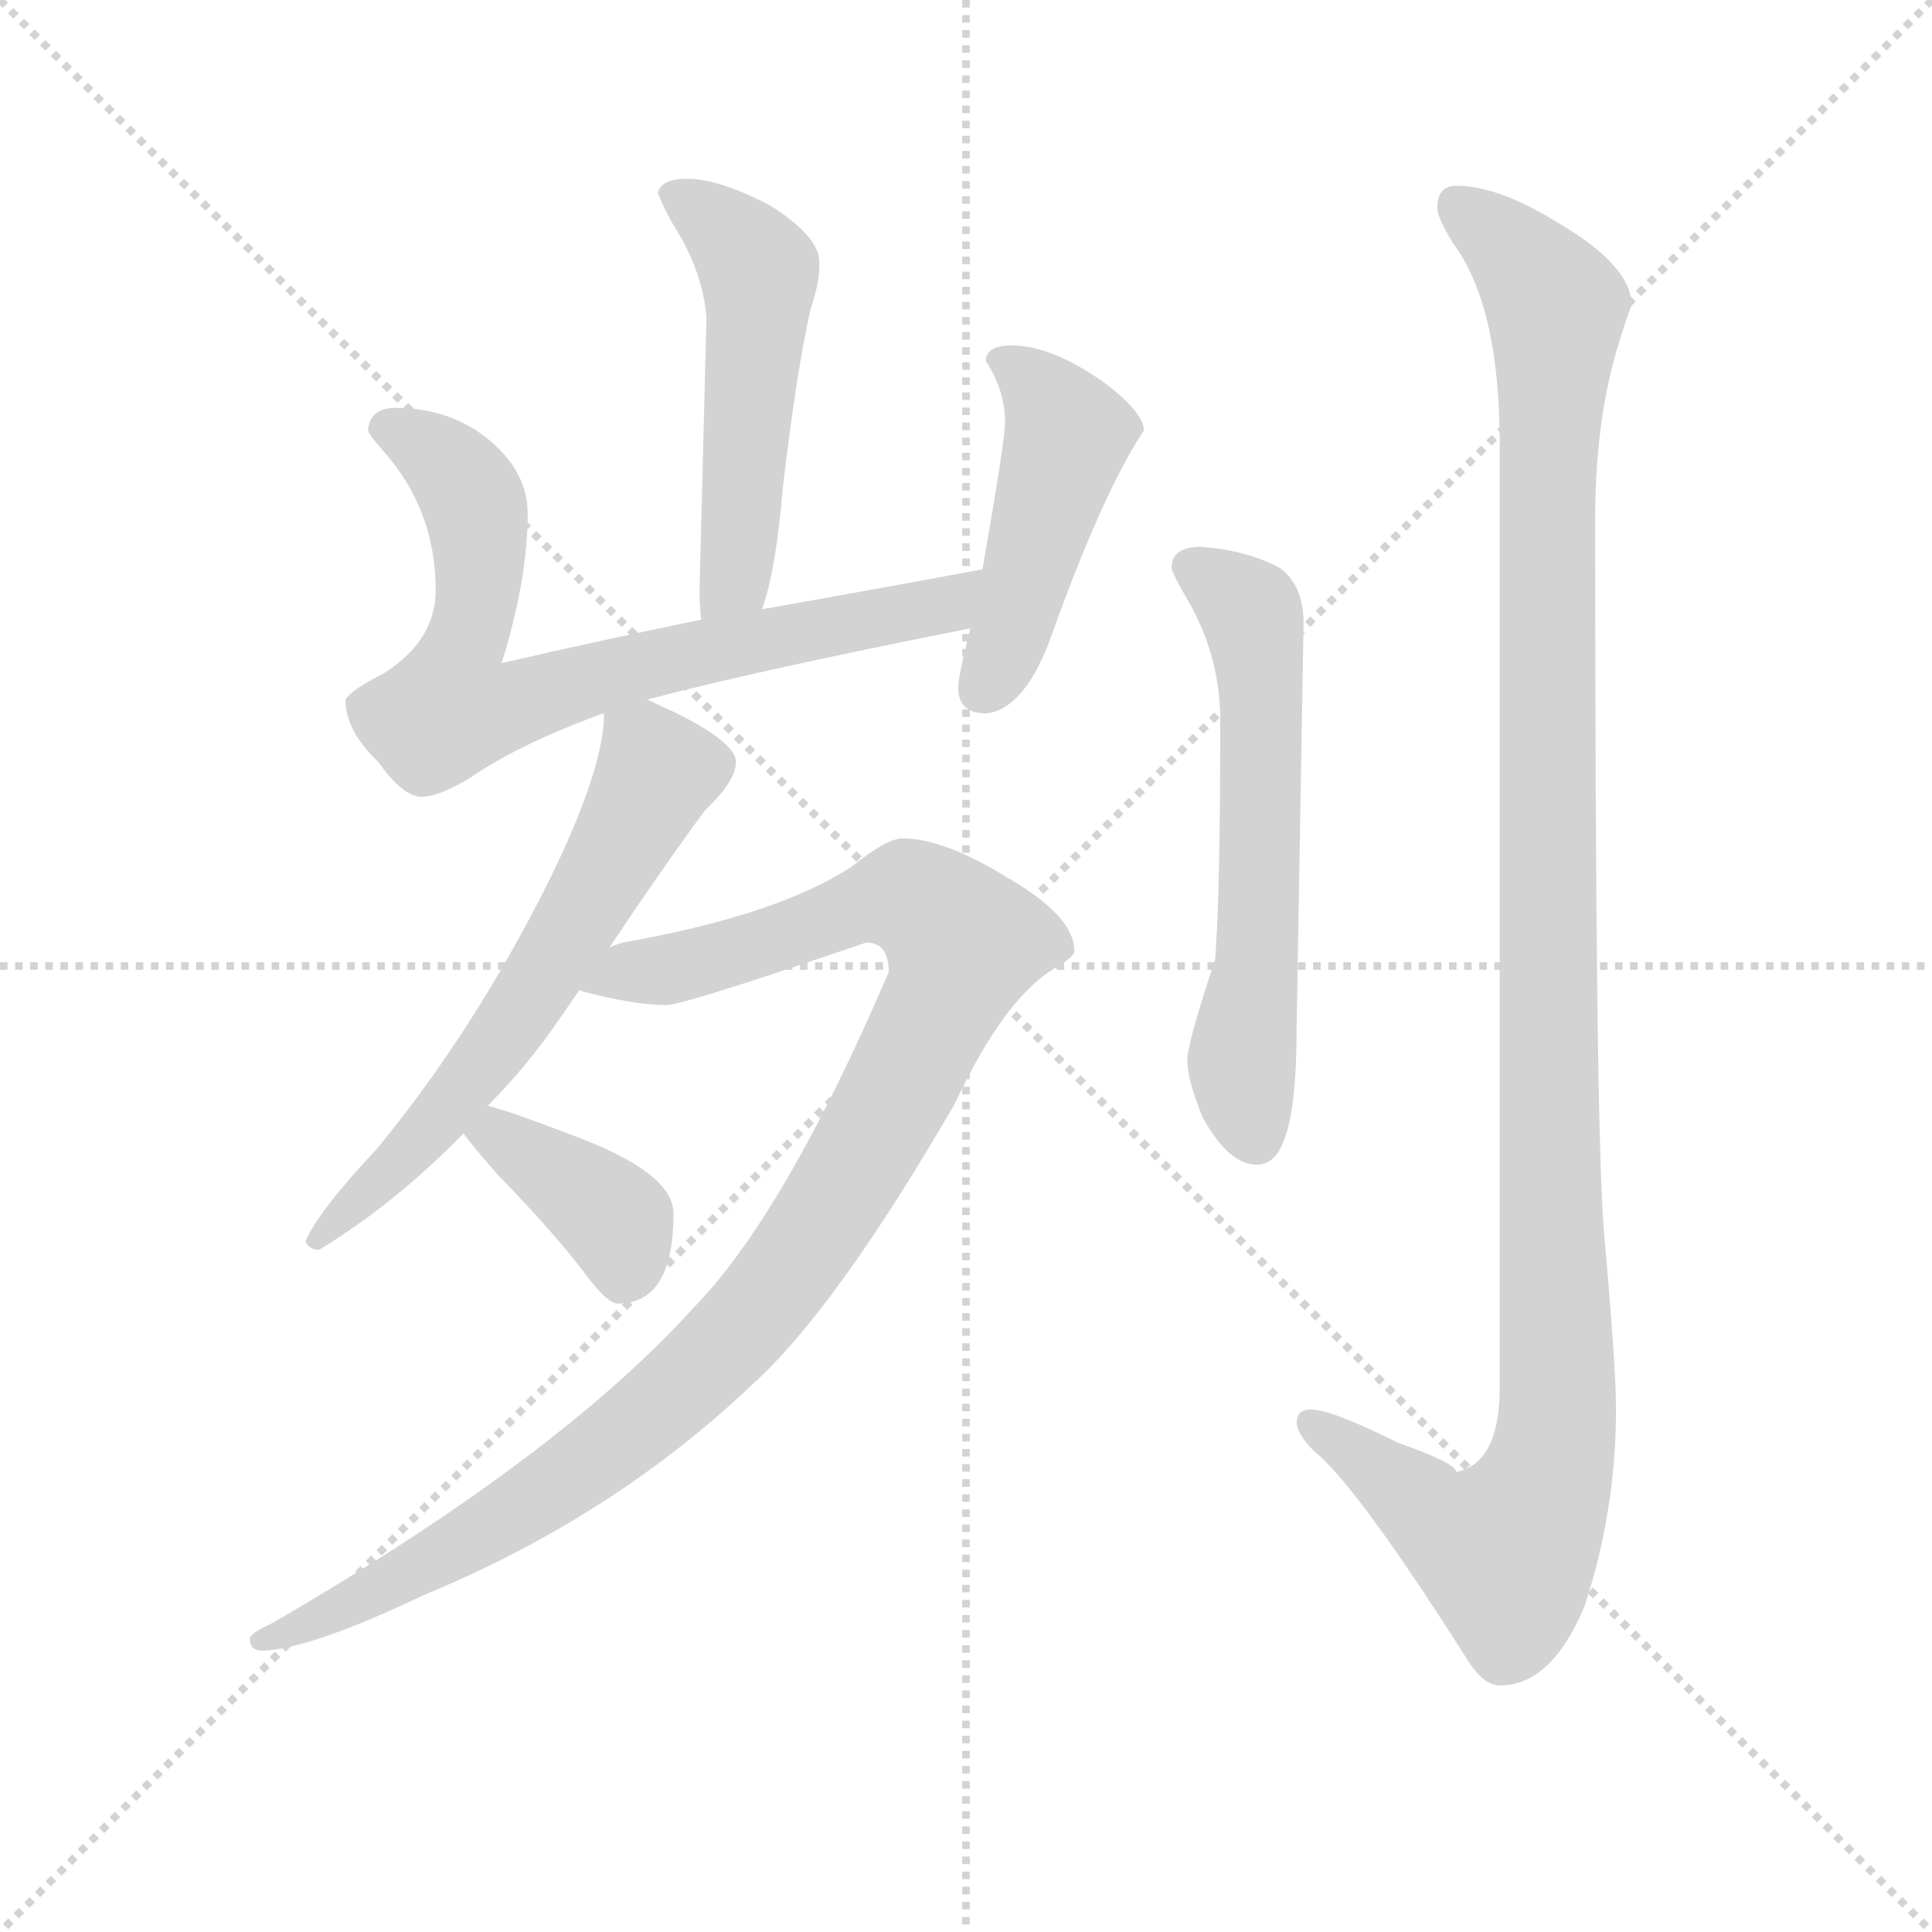 <svg version="1.1" viewBox="0 0 1024 1024" xmlns="http://www.w3.org/2000/svg">
  <g stroke="lightgray" stroke-dasharray="1,1" stroke-width="1" transform="scale(4, 4)">
    <line x1="0" y1="0" x2="256" y2="256"></line>
    <line x1="256" y1="0" x2="0" y2="256"></line>
    <line x1="128" y1="0" x2="128" y2="256"></line>
    <line x1="0" y1="128" x2="256" y2="128"></line>
  </g>
  <g transform="scale(0.92, -0.92) translate(60, -830)">
    <style type="text/css">
      
        @keyframes keyframes0 {
          from {
            stroke: blue;
            stroke-dashoffset: 525;
            stroke-width: 128;
          }
          63% {
            animation-timing-function: step-end;
            stroke: blue;
            stroke-dashoffset: 0;
            stroke-width: 128;
          }
          to {
            stroke: black;
            stroke-width: 1024;
          }
        }
        #make-me-a-hanzi-animation-0 {
          animation: keyframes0 0.677s both;
          animation-delay: 0s;
          animation-timing-function: linear;
        }
      
        @keyframes keyframes1 {
          from {
            stroke: blue;
            stroke-dashoffset: 757;
            stroke-width: 128;
          }
          71% {
            animation-timing-function: step-end;
            stroke: blue;
            stroke-dashoffset: 0;
            stroke-width: 128;
          }
          to {
            stroke: black;
            stroke-width: 1024;
          }
        }
        #make-me-a-hanzi-animation-1 {
          animation: keyframes1 0.866s both;
          animation-delay: 0.677s;
          animation-timing-function: linear;
        }
      
        @keyframes keyframes2 {
          from {
            stroke: blue;
            stroke-dashoffset: 467;
            stroke-width: 128;
          }
          60% {
            animation-timing-function: step-end;
            stroke: blue;
            stroke-dashoffset: 0;
            stroke-width: 128;
          }
          to {
            stroke: black;
            stroke-width: 1024;
          }
        }
        #make-me-a-hanzi-animation-2 {
          animation: keyframes2 0.63s both;
          animation-delay: 1.543s;
          animation-timing-function: linear;
        }
      
        @keyframes keyframes3 {
          from {
            stroke: blue;
            stroke-dashoffset: 625;
            stroke-width: 128;
          }
          67% {
            animation-timing-function: step-end;
            stroke: blue;
            stroke-dashoffset: 0;
            stroke-width: 128;
          }
          to {
            stroke: black;
            stroke-width: 1024;
          }
        }
        #make-me-a-hanzi-animation-3 {
          animation: keyframes3 0.759s both;
          animation-delay: 2.173s;
          animation-timing-function: linear;
        }
      
        @keyframes keyframes4 {
          from {
            stroke: blue;
            stroke-dashoffset: 1074;
            stroke-width: 128;
          }
          78% {
            animation-timing-function: step-end;
            stroke: blue;
            stroke-dashoffset: 0;
            stroke-width: 128;
          }
          to {
            stroke: black;
            stroke-width: 1024;
          }
        }
        #make-me-a-hanzi-animation-4 {
          animation: keyframes4 1.124s both;
          animation-delay: 2.932s;
          animation-timing-function: linear;
        }
      
        @keyframes keyframes5 {
          from {
            stroke: blue;
            stroke-dashoffset: 383;
            stroke-width: 128;
          }
          55% {
            animation-timing-function: step-end;
            stroke: blue;
            stroke-dashoffset: 0;
            stroke-width: 128;
          }
          to {
            stroke: black;
            stroke-width: 1024;
          }
        }
        #make-me-a-hanzi-animation-5 {
          animation: keyframes5 0.562s both;
          animation-delay: 4.056s;
          animation-timing-function: linear;
        }
      
        @keyframes keyframes6 {
          from {
            stroke: blue;
            stroke-dashoffset: 603;
            stroke-width: 128;
          }
          66% {
            animation-timing-function: step-end;
            stroke: blue;
            stroke-dashoffset: 0;
            stroke-width: 128;
          }
          to {
            stroke: black;
            stroke-width: 1024;
          }
        }
        #make-me-a-hanzi-animation-6 {
          animation: keyframes6 0.741s both;
          animation-delay: 4.618s;
          animation-timing-function: linear;
        }
      
        @keyframes keyframes7 {
          from {
            stroke: blue;
            stroke-dashoffset: 1196;
            stroke-width: 128;
          }
          80% {
            animation-timing-function: step-end;
            stroke: blue;
            stroke-dashoffset: 0;
            stroke-width: 128;
          }
          to {
            stroke: black;
            stroke-width: 1024;
          }
        }
        #make-me-a-hanzi-animation-7 {
          animation: keyframes7 1.223s both;
          animation-delay: 5.358s;
          animation-timing-function: linear;
        }
      
    </style>
    
      <path d="M 336 727 Q 321 727 319 719 Q 321 713 327 702 Q 345 674 347 647 L 343 490 Q 343 480 344 473 C 347 443 370 450 379 479 Q 387 501 391 549 Q 399 617 407 652 Q 412 667 412 676 L 412 679 Q 412 694 383 712 Q 354 727 336 727 Z" fill="lightgray"></path>
    
      <path d="M 344 473 Q 290 462 229 448 Q 244 496 244 534 Q 244 559 220 578 Q 198 595 168 595 Q 153 595 152 582 Q 153 579 161 570 Q 191 536 191 490 Q 191 461 161 442 Q 143 433 139 427 Q 139 409 158 391 Q 172 371 183 371 Q 193 371 211 382 Q 237 400 282 417 Q 284 418 288 419 L 313 427 Q 373 443 499 468 C 528 474 535 507 506 502 Q 447 491 379 479 L 344 473 Z" fill="lightgray"></path>
    
      <path d="M 499 468 Q 492 440 492 434 Q 492 419 508 419 Q 529 421 544 459 Q 575 546 599 582 Q 599 592 577 609 Q 546 631 523 631 Q 508 631 508 622 Q 519 605 519 587 Q 519 576 506 502 L 499 468 Z" fill="lightgray"></path>
    
      <path d="M 288 419 Q 288 387 256 322 Q 213 236 157 168 Q 124 133 116 115 Q 118 110 124 110 Q 168 137 207 177 L 221 193 Q 244 216 263 244 Q 268 251 274 260 L 291 284 Q 321 329 346 363 Q 364 380 364 391 Q 364 402 330 419 Q 321 423 313 427 C 290 438 290 438 288 419 Z" fill="lightgray"></path>
    
      <path d="M 274 260 Q 274 259 275 259 Q 305 251 324 251 Q 334 251 439 287 Q 452 287 452 270 Q 392 130 339 76 Q 261 -10 97 -105 Q 84 -111 84 -114 Q 84 -121 91 -121 Q 119 -120 184 -89 Q 293 -44 373 32 Q 421 75 490 194 Q 519 256 549 273 Q 559 279 559 282 Q 559 302 521 324 Q 484 347 460 347 Q 451 347 431 331 Q 389 303 299 287 Q 295 286 291 284 C 262 277 245 268 274 260 Z" fill="lightgray"></path>
    
      <path d="M 207 177 Q 212 170 227 153 Q 260 119 278 95 Q 290 79 296 79 Q 328 79 328 131 Q 328 155 267 177 Q 236 189 221 193 C 192 201 189 201 207 177 Z" fill="lightgray"></path>
    
      <path d="M 632 515 Q 615 515 615 503 Q 615 500 625 483 Q 643 451 643 415 Q 643 313 640 277 Q 624 229 624 219 Q 624 208 633 186 Q 648 159 664 159 Q 675 159 680 174 Q 687 192 687 238 L 691 471 Q 691 493 677 503 Q 658 513 632 515 Z" fill="lightgray"></path>
    
      <path d="M 779 723 Q 768 723 768 710 Q 768 705 777 690 Q 804 654 804 574 L 804 31 Q 804 -13 779 -18 Q 779 -13 745 -1 Q 707 18 695 18 Q 687 18 687 10 Q 688 3 697 -6 Q 721 -25 784 -124 Q 794 -141 804 -141 Q 834 -141 853 -95 Q 871 -40 871 18 Q 871 43 864 121 Q 859 183 859 531 Q 859 585 871 627 Q 878 650 880 654 Q 880 677 837 702 Q 803 723 779 723 Z" fill="lightgray"></path>
    
    
      <clipPath id="make-me-a-hanzi-clip-0">
        <path d="M 336 727 Q 321 727 319 719 Q 321 713 327 702 Q 345 674 347 647 L 343 490 Q 343 480 344 473 C 347 443 370 450 379 479 Q 387 501 391 549 Q 399 617 407 652 Q 412 667 412 676 L 412 679 Q 412 694 383 712 Q 354 727 336 727 Z"></path>
      </clipPath>
      <path clip-path="url(#make-me-a-hanzi-clip-0)" d="M 326 718 L 355 700 L 378 667 L 363 497 L 349 477" fill="none" id="make-me-a-hanzi-animation-0" stroke-dasharray="397 794" stroke-linecap="round"></path>
    
      <clipPath id="make-me-a-hanzi-clip-1">
        <path d="M 344 473 Q 290 462 229 448 Q 244 496 244 534 Q 244 559 220 578 Q 198 595 168 595 Q 153 595 152 582 Q 153 579 161 570 Q 191 536 191 490 Q 191 461 161 442 Q 143 433 139 427 Q 139 409 158 391 Q 172 371 183 371 Q 193 371 211 382 Q 237 400 282 417 Q 284 418 288 419 L 313 427 Q 373 443 499 468 C 528 474 535 507 506 502 Q 447 491 379 479 L 344 473 Z"></path>
      </clipPath>
      <path clip-path="url(#make-me-a-hanzi-clip-1)" d="M 165 582 L 193 567 L 213 541 L 216 491 L 199 422 L 231 422 L 341 454 L 484 480 L 500 497" fill="none" id="make-me-a-hanzi-animation-1" stroke-dasharray="629 1258" stroke-linecap="round"></path>
    
      <clipPath id="make-me-a-hanzi-clip-2">
        <path d="M 499 468 Q 492 440 492 434 Q 492 419 508 419 Q 529 421 544 459 Q 575 546 599 582 Q 599 592 577 609 Q 546 631 523 631 Q 508 631 508 622 Q 519 605 519 587 Q 519 576 506 502 L 499 468 Z"></path>
      </clipPath>
      <path clip-path="url(#make-me-a-hanzi-clip-2)" d="M 519 620 L 536 609 L 555 580 L 521 460 L 506 433" fill="none" id="make-me-a-hanzi-animation-2" stroke-dasharray="339 678" stroke-linecap="round"></path>
    
      <clipPath id="make-me-a-hanzi-clip-3">
        <path d="M 288 419 Q 288 387 256 322 Q 213 236 157 168 Q 124 133 116 115 Q 118 110 124 110 Q 168 137 207 177 L 221 193 Q 244 216 263 244 Q 268 251 274 260 L 291 284 Q 321 329 346 363 Q 364 380 364 391 Q 364 402 330 419 Q 321 423 313 427 C 290 438 290 438 288 419 Z"></path>
      </clipPath>
      <path clip-path="url(#make-me-a-hanzi-clip-3)" d="M 297 413 L 314 395 L 317 383 L 290 330 L 228 230 L 170 160 L 123 117" fill="none" id="make-me-a-hanzi-animation-3" stroke-dasharray="497 994" stroke-linecap="round"></path>
    
      <clipPath id="make-me-a-hanzi-clip-4">
        <path d="M 274 260 Q 274 259 275 259 Q 305 251 324 251 Q 334 251 439 287 Q 452 287 452 270 Q 392 130 339 76 Q 261 -10 97 -105 Q 84 -111 84 -114 Q 84 -121 91 -121 Q 119 -120 184 -89 Q 293 -44 373 32 Q 421 75 490 194 Q 519 256 549 273 Q 559 279 559 282 Q 559 302 521 324 Q 484 347 460 347 Q 451 347 431 331 Q 389 303 299 287 Q 295 286 291 284 C 262 277 245 268 274 260 Z"></path>
      </clipPath>
      <path clip-path="url(#make-me-a-hanzi-clip-4)" d="M 280 265 L 346 276 L 437 309 L 463 313 L 483 301 L 495 285 L 474 234 L 420 137 L 379 79 L 329 27 L 273 -17 L 198 -64 L 138 -97 L 93 -112" fill="none" id="make-me-a-hanzi-animation-4" stroke-dasharray="946 1892" stroke-linecap="round"></path>
    
      <clipPath id="make-me-a-hanzi-clip-5">
        <path d="M 207 177 Q 212 170 227 153 Q 260 119 278 95 Q 290 79 296 79 Q 328 79 328 131 Q 328 155 267 177 Q 236 189 221 193 C 192 201 189 201 207 177 Z"></path>
      </clipPath>
      <path clip-path="url(#make-me-a-hanzi-clip-5)" d="M 216 176 L 226 177 L 284 137 L 295 126 L 300 95" fill="none" id="make-me-a-hanzi-animation-5" stroke-dasharray="255 510" stroke-linecap="round"></path>
    
      <clipPath id="make-me-a-hanzi-clip-6">
        <path d="M 632 515 Q 615 515 615 503 Q 615 500 625 483 Q 643 451 643 415 Q 643 313 640 277 Q 624 229 624 219 Q 624 208 633 186 Q 648 159 664 159 Q 675 159 680 174 Q 687 192 687 238 L 691 471 Q 691 493 677 503 Q 658 513 632 515 Z"></path>
      </clipPath>
      <path clip-path="url(#make-me-a-hanzi-clip-6)" d="M 626 503 L 660 478 L 666 448 L 666 308 L 655 218 L 663 175" fill="none" id="make-me-a-hanzi-animation-6" stroke-dasharray="475 950" stroke-linecap="round"></path>
    
      <clipPath id="make-me-a-hanzi-clip-7">
        <path d="M 779 723 Q 768 723 768 710 Q 768 705 777 690 Q 804 654 804 574 L 804 31 Q 804 -13 779 -18 Q 779 -13 745 -1 Q 707 18 695 18 Q 687 18 687 10 Q 688 3 697 -6 Q 721 -25 784 -124 Q 794 -141 804 -141 Q 834 -141 853 -95 Q 871 -40 871 18 Q 871 43 864 121 Q 859 183 859 531 Q 859 585 871 627 Q 878 650 880 654 Q 880 677 837 702 Q 803 723 779 723 Z"></path>
      </clipPath>
      <path clip-path="url(#make-me-a-hanzi-clip-7)" d="M 778 712 L 815 682 L 837 653 L 831 550 L 836 -2 L 824 -39 L 806 -62 L 769 -48 L 696 9" fill="none" id="make-me-a-hanzi-animation-7" stroke-dasharray="1068 2136" stroke-linecap="round"></path>
    
  </g>
</svg>